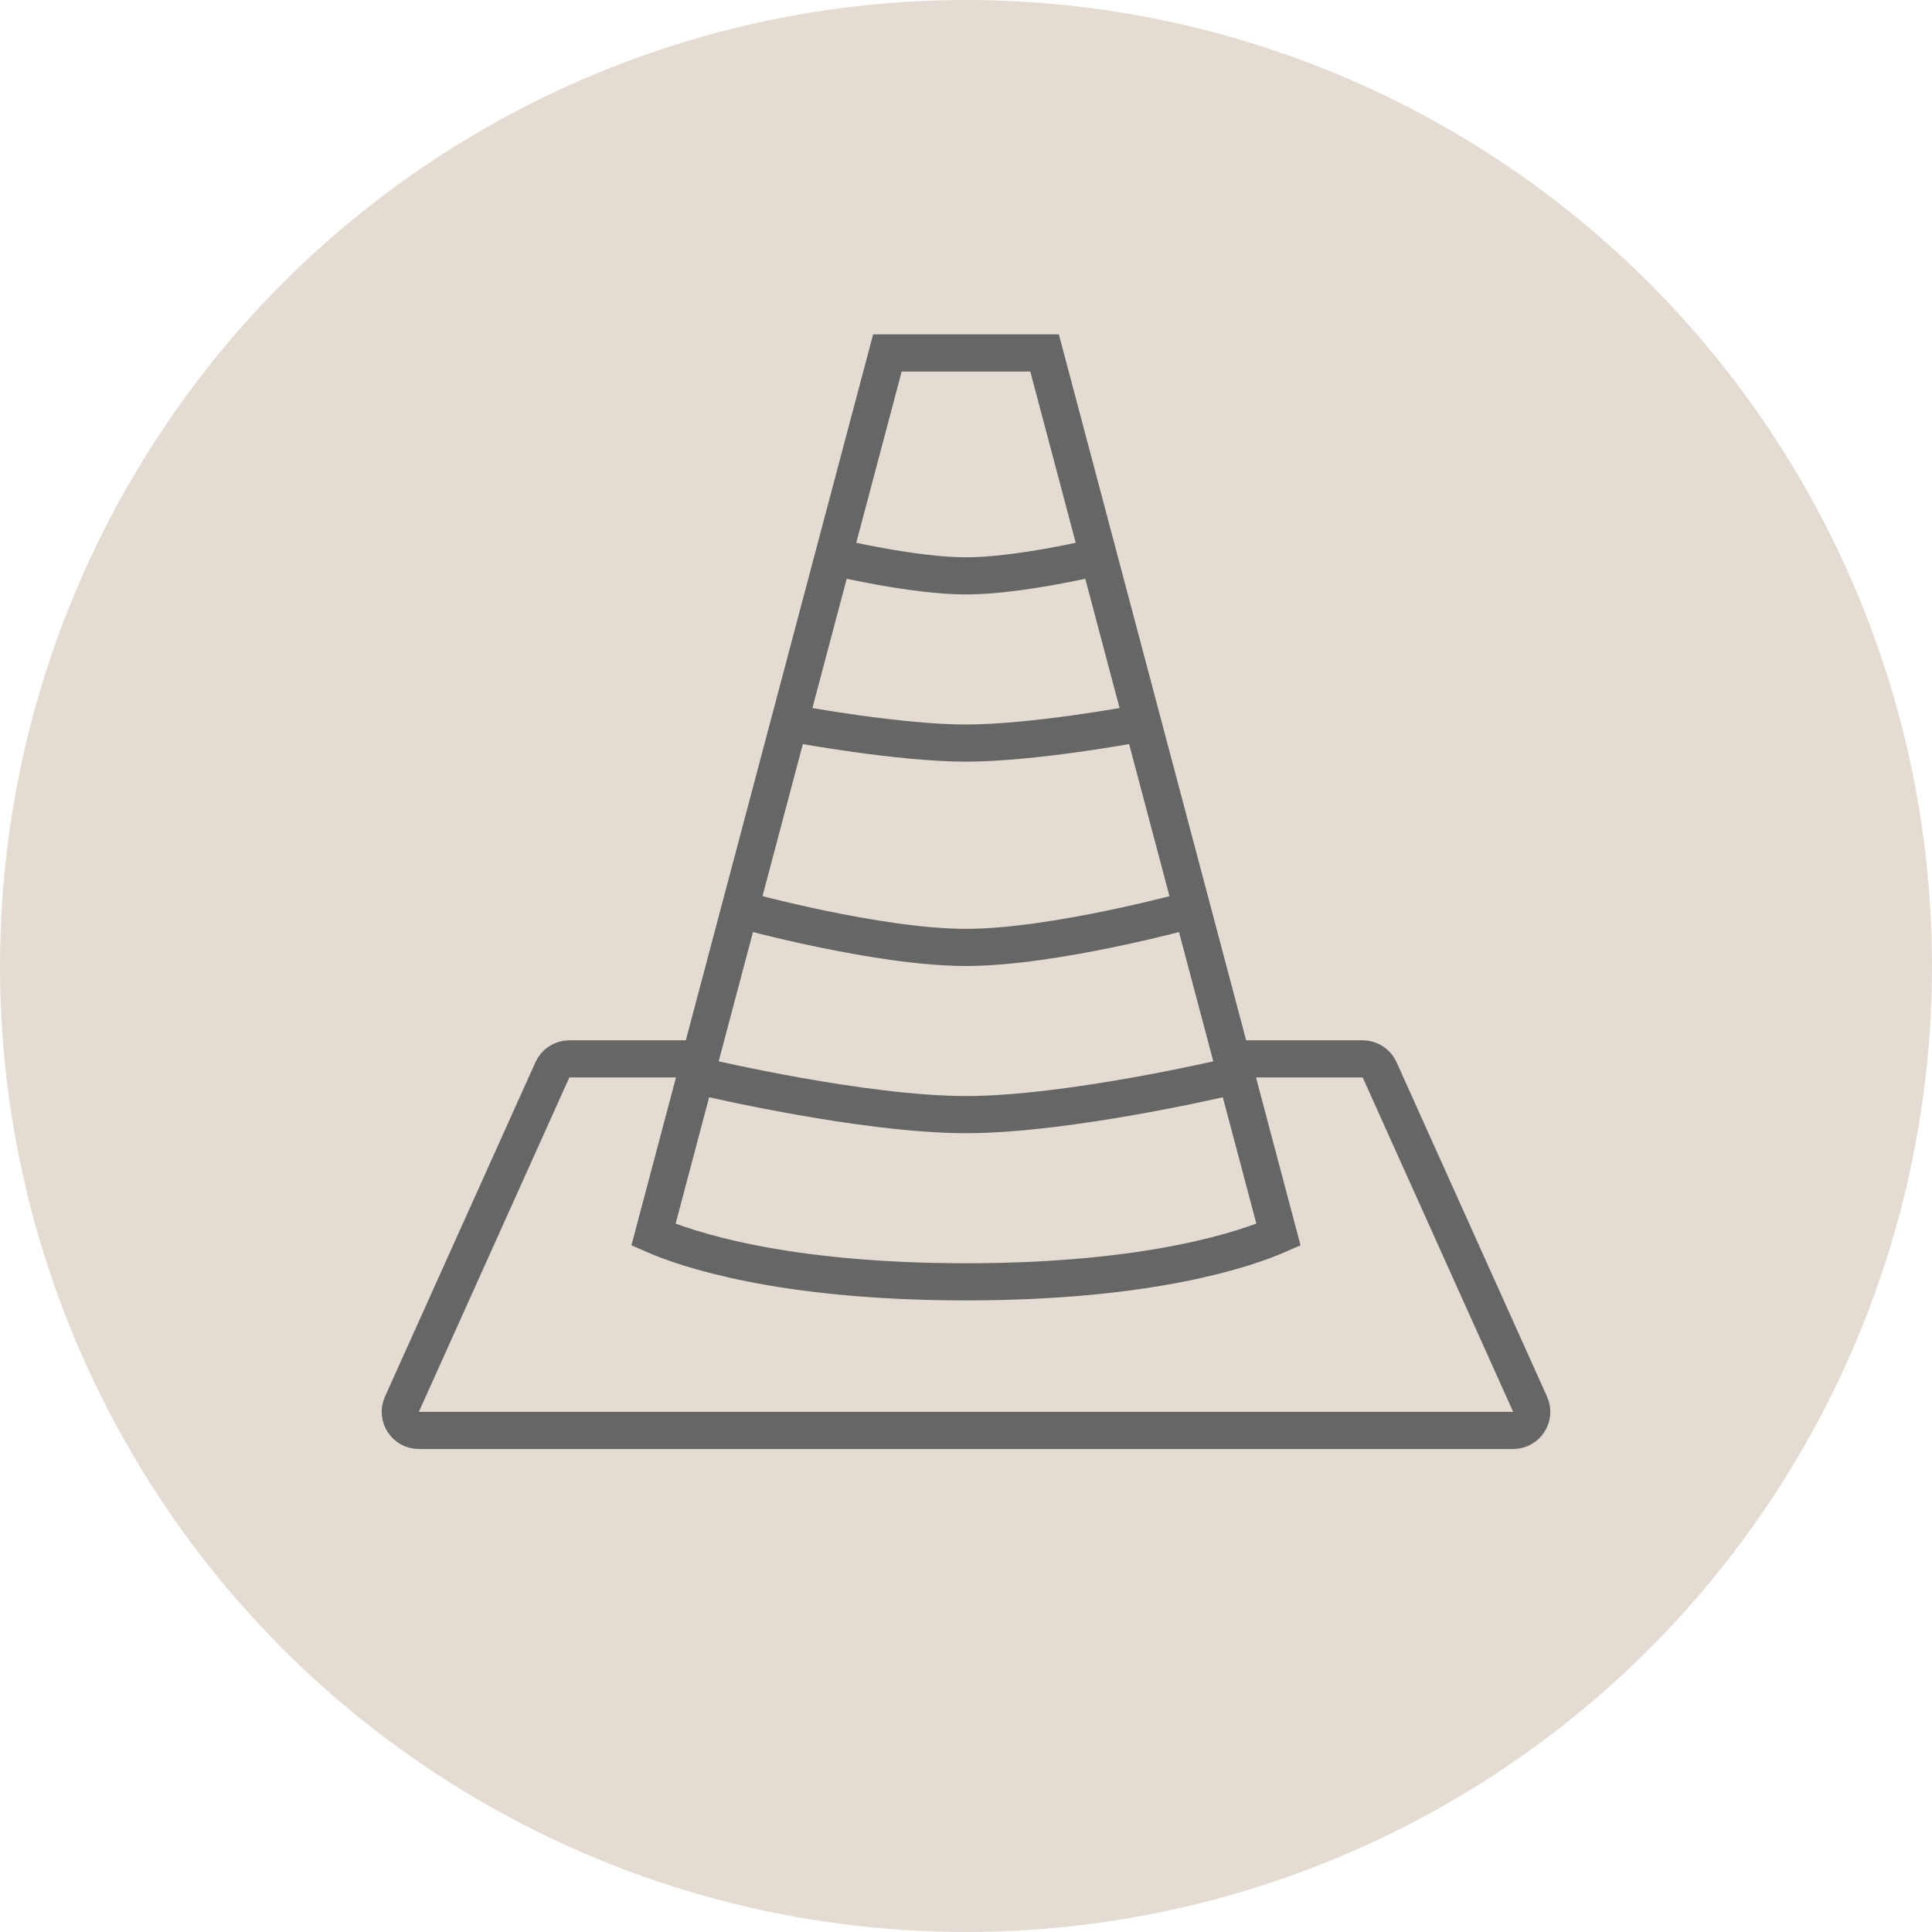 <svg fill="none" height="104" viewBox="0 0 104 104" width="104" xmlns="http://www.w3.org/2000/svg"><circle cx="52" cy="52" fill="#e4dcd3" r="52"/><g stroke="#666" stroke-width="2"><path d="m37.5 57h-6.853c-.394 0-.75.231-.912.59l-8.1 18c-.298.662.186 1.41.912 1.41h58.907c.726 0 1.21-.749.912-1.41l-8.1-18c-.161-.359-.518-.59-.912-.59h-6.853"/><path d="m47.769 19h8.461l12.592 47.464c-1.706.746-6.839 2.537-16.823 2.537-9.984 0-15.117-1.79-16.823-2.537z"/><path d="m45 30s4.157 1 7 1 7-1 7-1"/><path d="m43 39s5.399 1 9 1 9-1 9-1"/><path d="m40 49s7.249 2 12 2 12-2 12-2"/><path d="m38 58s8.477 2 14 2 14-2 14-2"/></g></svg>